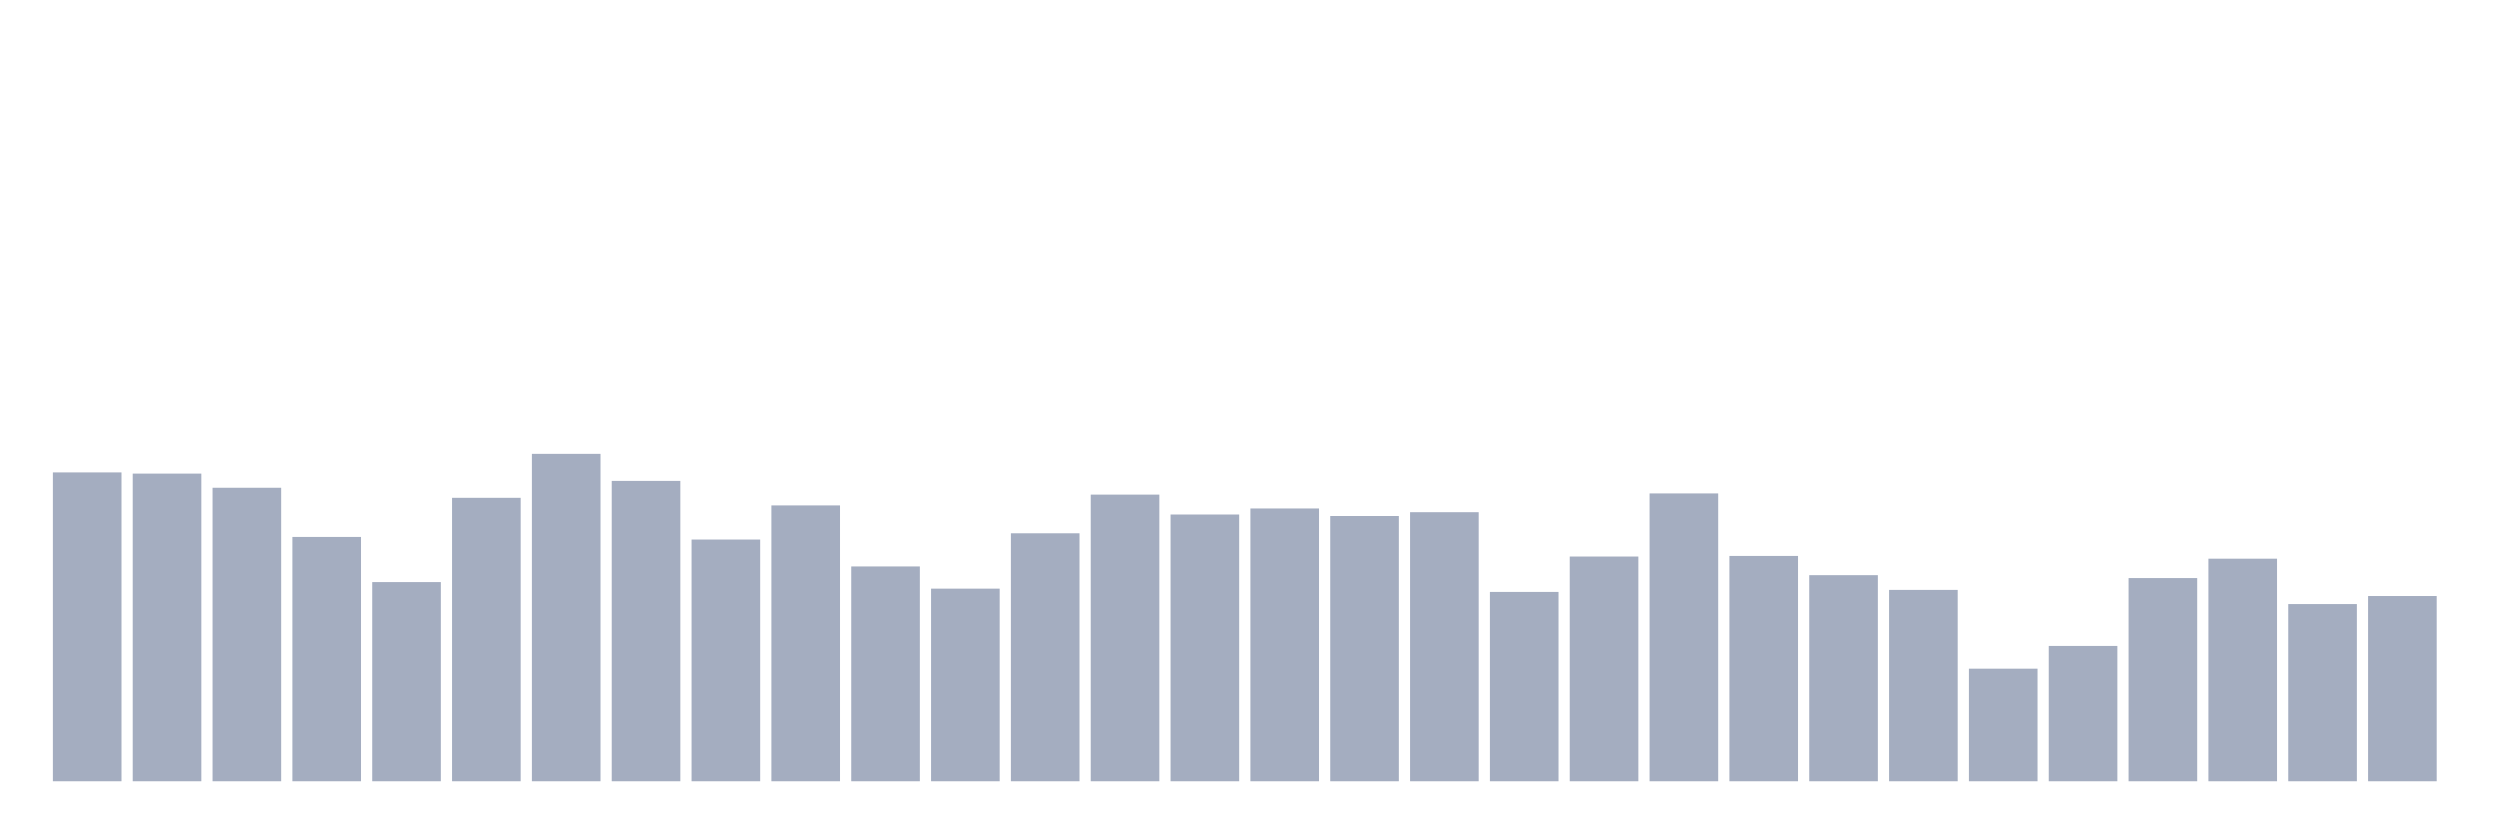 <svg xmlns="http://www.w3.org/2000/svg" viewBox="0 0 480 160"><g transform="translate(10,10)"><rect class="bar" x="0.153" width="13.175" y="80.702" height="59.298" fill="rgb(164,173,192)"></rect><rect class="bar" x="15.482" width="13.175" y="80.931" height="59.069" fill="rgb(164,173,192)"></rect><rect class="bar" x="30.81" width="13.175" y="83.649" height="56.351" fill="rgb(164,173,192)"></rect><rect class="bar" x="46.138" width="13.175" y="93.091" height="46.909" fill="rgb(164,173,192)"></rect><rect class="bar" x="61.466" width="13.175" y="101.76" height="38.24" fill="rgb(164,173,192)"></rect><rect class="bar" x="76.794" width="13.175" y="85.58" height="54.42" fill="rgb(164,173,192)"></rect><rect class="bar" x="92.123" width="13.175" y="77.14" height="62.86" fill="rgb(164,173,192)"></rect><rect class="bar" x="107.451" width="13.175" y="82.333" height="57.667" fill="rgb(164,173,192)"></rect><rect class="bar" x="122.779" width="13.175" y="93.592" height="46.408" fill="rgb(164,173,192)"></rect><rect class="bar" x="138.107" width="13.175" y="87.039" height="52.961" fill="rgb(164,173,192)"></rect><rect class="bar" x="153.436" width="13.175" y="98.756" height="41.244" fill="rgb(164,173,192)"></rect><rect class="bar" x="168.764" width="13.175" y="103.019" height="36.981" fill="rgb(164,173,192)"></rect><rect class="bar" x="184.092" width="13.175" y="92.39" height="47.61" fill="rgb(164,173,192)"></rect><rect class="bar" x="199.42" width="13.175" y="84.965" height="55.035" fill="rgb(164,173,192)"></rect><rect class="bar" x="214.748" width="13.175" y="88.785" height="51.215" fill="rgb(164,173,192)"></rect><rect class="bar" x="230.077" width="13.175" y="87.626" height="52.374" fill="rgb(164,173,192)"></rect><rect class="bar" x="245.405" width="13.175" y="89.071" height="50.929" fill="rgb(164,173,192)"></rect><rect class="bar" x="260.733" width="13.175" y="88.341" height="51.659" fill="rgb(164,173,192)"></rect><rect class="bar" x="276.061" width="13.175" y="103.649" height="36.351" fill="rgb(164,173,192)"></rect><rect class="bar" x="291.39" width="13.175" y="96.853" height="43.147" fill="rgb(164,173,192)"></rect><rect class="bar" x="306.718" width="13.175" y="84.736" height="55.264" fill="rgb(164,173,192)"></rect><rect class="bar" x="322.046" width="13.175" y="96.739" height="43.261" fill="rgb(164,173,192)"></rect><rect class="bar" x="337.374" width="13.175" y="100.43" height="39.57" fill="rgb(164,173,192)"></rect><rect class="bar" x="352.702" width="13.175" y="103.262" height="36.738" fill="rgb(164,173,192)"></rect><rect class="bar" x="368.031" width="13.175" y="118.384" height="21.616" fill="rgb(164,173,192)"></rect><rect class="bar" x="383.359" width="13.175" y="114.02" height="25.98" fill="rgb(164,173,192)"></rect><rect class="bar" x="398.687" width="13.175" y="100.988" height="39.012" fill="rgb(164,173,192)"></rect><rect class="bar" x="414.015" width="13.175" y="97.268" height="42.732" fill="rgb(164,173,192)"></rect><rect class="bar" x="429.344" width="13.175" y="105.98" height="34.02" fill="rgb(164,173,192)"></rect><rect class="bar" x="444.672" width="13.175" y="104.435" height="35.565" fill="rgb(164,173,192)"></rect></g></svg>